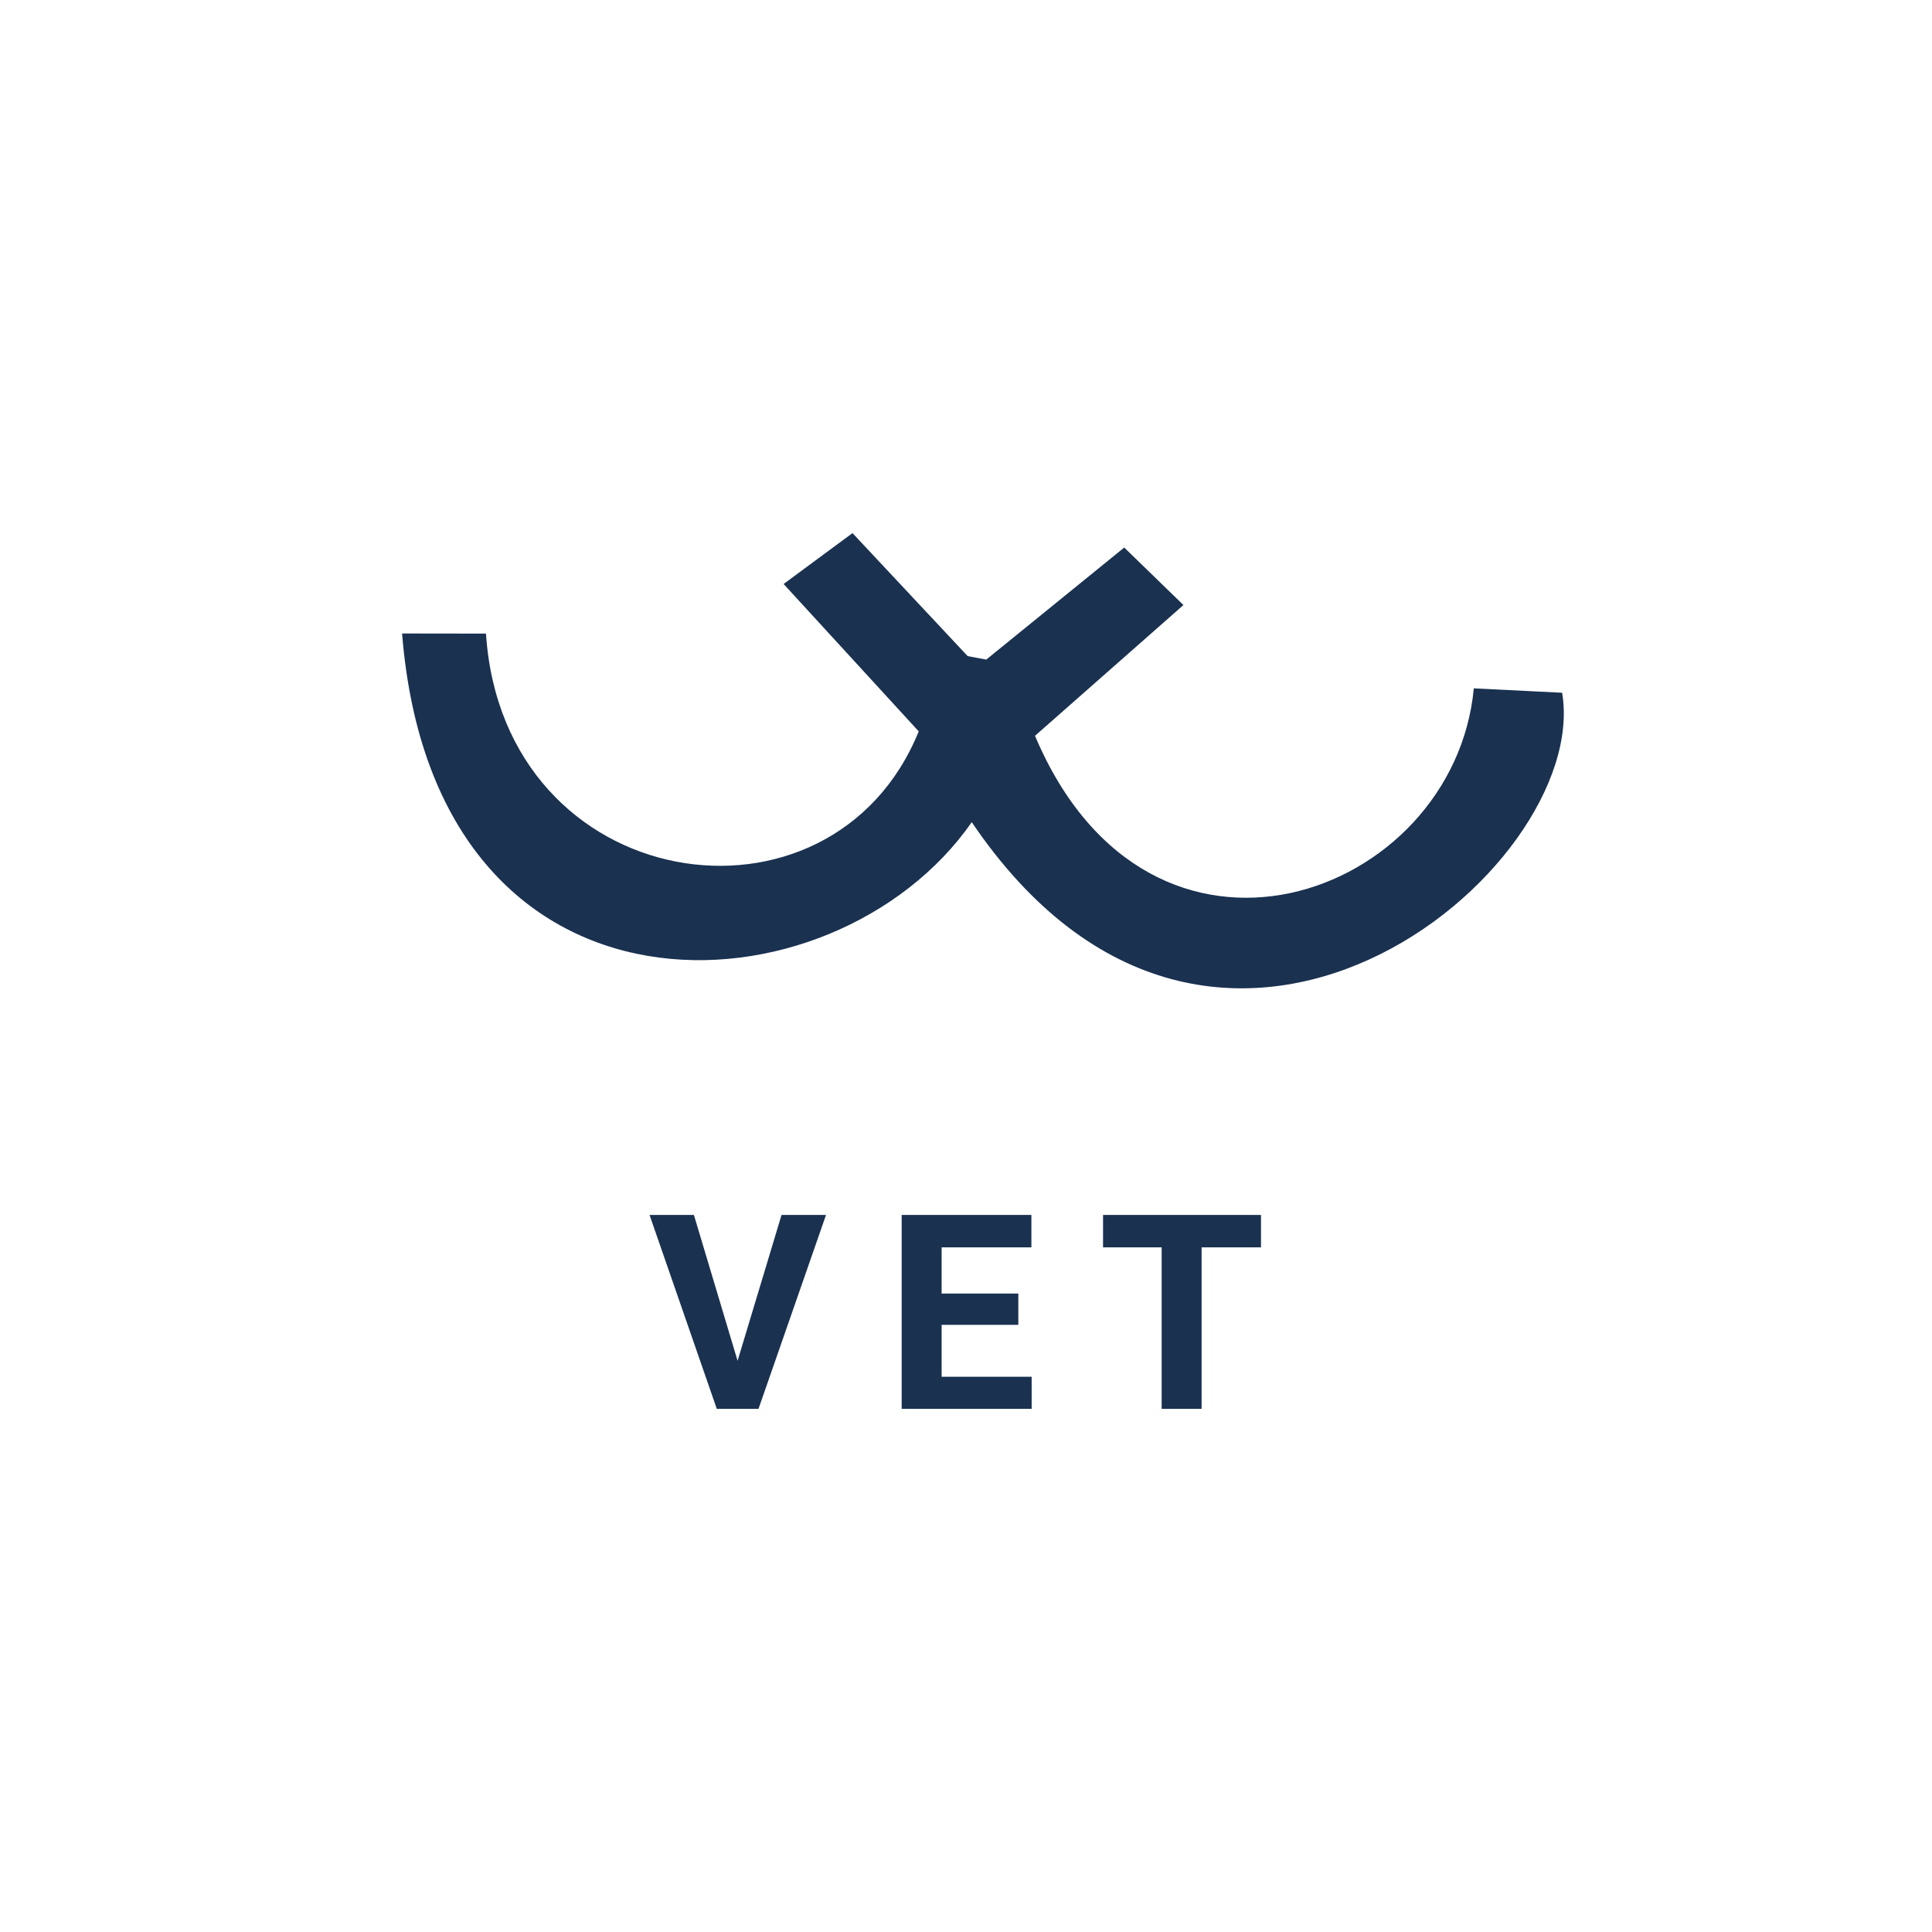 <svg width="100" height="100" viewBox="0 0 170 170" fill="none" xmlns="http://www.w3.org/2000/svg">
  <path
    d="M64.901 119.739L68.769 106.907H72.683L66.741 123.97H63.073L57.155 106.907H61.058L64.901 119.739ZM89.605 116.575H82.855V121.146H90.777V123.97H79.34V106.907H90.754V109.755H82.855V113.821H89.605V116.575ZM110.958 109.755H105.731V123.97H102.216V109.755H97.059V106.907H110.958V109.755Z"
    fill="#1A3150"></path>
  <path
    d="M42.761 55.752L35.38 55.742C38.261 91.794 73.373 89.793 85.505 72.344C106.977 104.064 140.081 76.594 137.455 60.956L129.684 60.57C127.939 79.031 101.214 88.751 91.072 64.745L104.133 53.239L98.923 48.179L86.783 58.038L85.148 57.734L75.013 46.909L68.951 51.386L80.84 64.355C73.174 83.228 44.294 78.913 42.761 55.752Z"
    fill="#1A3150"></path>
</svg>